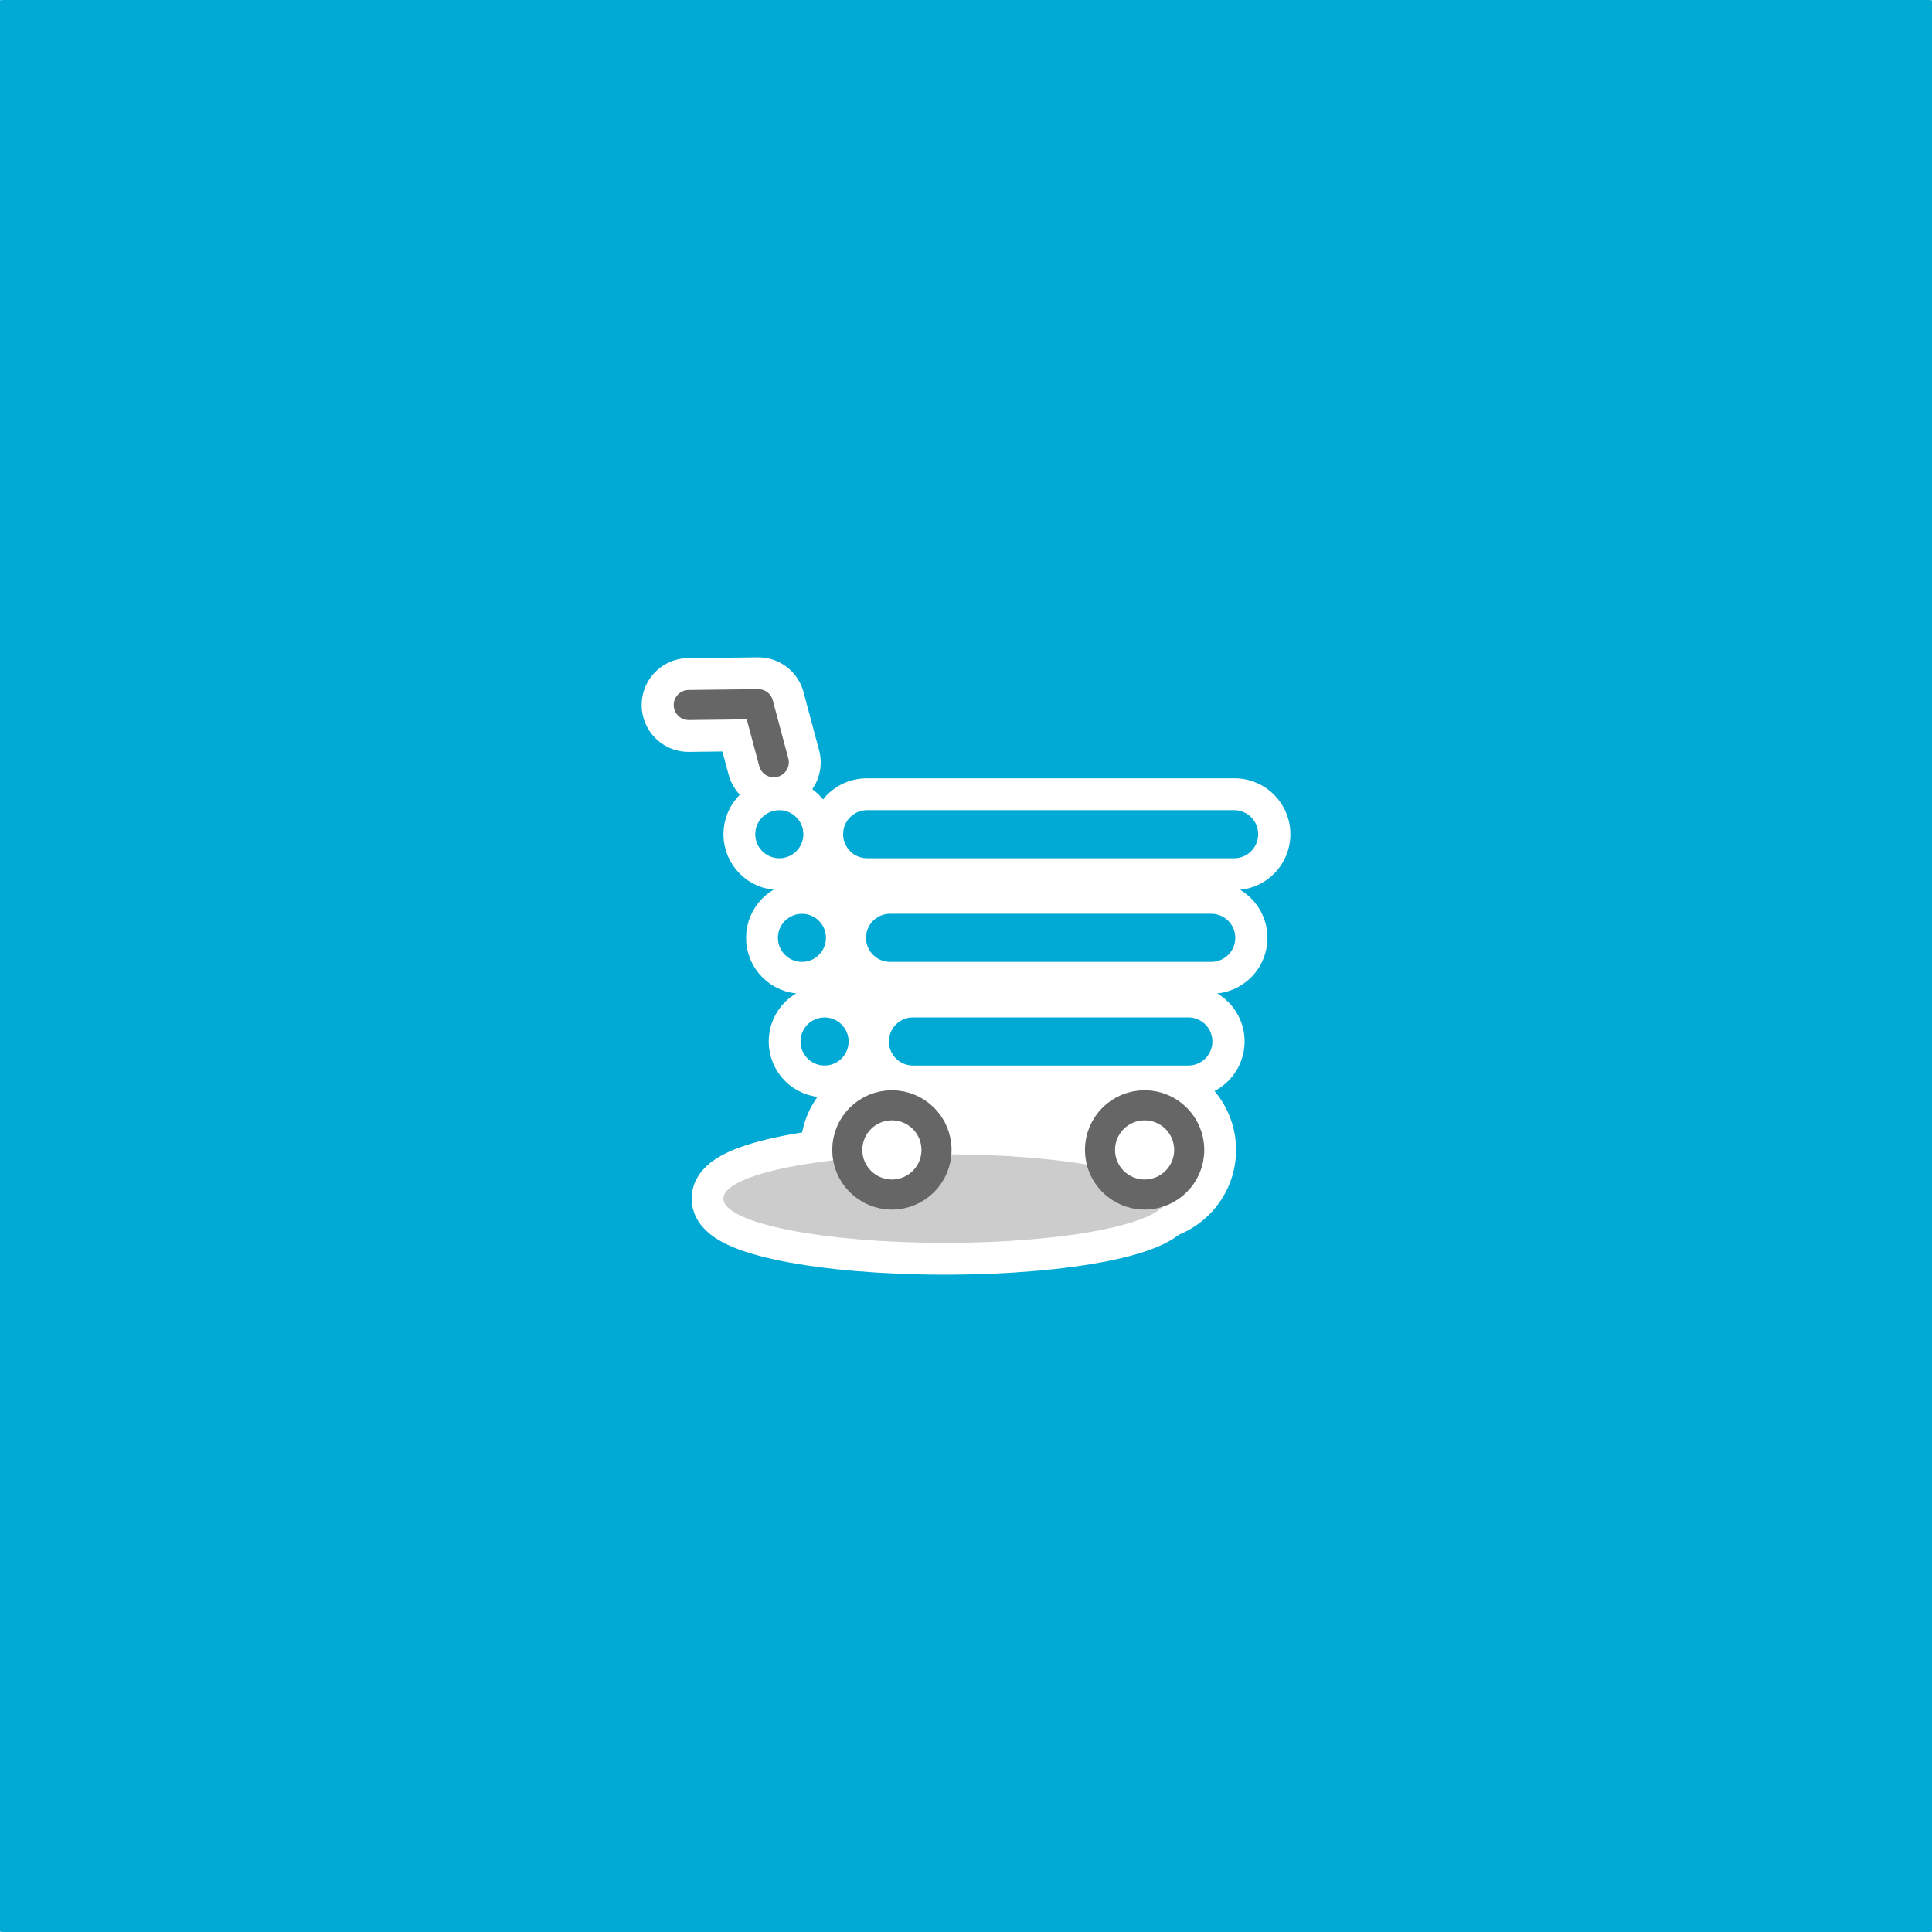<?xml version="1.0" encoding="UTF-8" standalone="no"?>
<!-- Created with Inkscape (http://www.inkscape.org/) -->

<svg
   xmlns:dc="http://purl.org/dc/elements/1.1/"
   xmlns:cc="http://creativecommons.org/ns#"
   xmlns:rdf="http://www.w3.org/1999/02/22-rdf-syntax-ns#"
   xmlns:svg="http://www.w3.org/2000/svg"
   xmlns="http://www.w3.org/2000/svg"
   xmlns:sodipodi="http://sodipodi.sourceforge.net/DTD/sodipodi-0.dtd"
   xmlns:inkscape="http://www.inkscape.org/namespaces/inkscape"
   width="2732"
   height="2732"
   viewBox="0 0 2732 2732"
   id="svg2"
   version="1.1"
   inkscape:version="0.92.2 (5c3e80d, 2017-08-06)"
   sodipodi:docname="myshoppinglist-splash.svg"
   inkscape:export-filename="D:\Projets\-autres\MyShoppingList\resources\splash.png"
   inkscape:export-xdpi="96"
   inkscape:export-ydpi="96">
  <defs
     id="defs4">
    <inkscape:path-effect
       only_selected="false"
       apply_with_weight="true"
       apply_no_weight="true"
       helper_size="0"
       steps="2"
       weight="33.333"
       is_visible="true"
       id="path-effect8559"
       effect="bspline" />
    <inkscape:path-effect
       only_selected="false"
       apply_with_weight="true"
       apply_no_weight="true"
       helper_size="0"
       steps="2"
       weight="33.333"
       is_visible="true"
       id="path-effect8555"
       effect="bspline" />
    <inkscape:path-effect
       is_visible="true"
       id="path-effect8551"
       effect="spiro" />
    <inkscape:path-effect
       end_linecap_type="zerowidth"
       miter_limit="4"
       linejoin_type="extrp_arc"
       start_linecap_type="zerowidth"
       interpolator_beta="0.2"
       interpolator_type="CubicBezierJohan"
       sort_points="true"
       offset_points="0,45"
       is_visible="true"
       id="path-effect8547"
       effect="powerstroke" />
    <inkscape:path-effect
       is_visible="true"
       id="path-effect8545"
       effect="spiro" />
  </defs>
  <sodipodi:namedview
     id="base"
     pagecolor="#ffffff"
     bordercolor="#556653"
     borderopacity="1"
     inkscape:pageopacity="0.0"
     inkscape:pageshadow="2"
     inkscape:zoom="0.12374369"
     inkscape:cx="927.74465"
     inkscape:cy="1229.5723"
     inkscape:document-units="px"
     inkscape:current-layer="layer1"
     showgrid="false"
     units="px"
     inkscape:window-width="1680"
     inkscape:window-height="998"
     inkscape:window-x="-8"
     inkscape:window-y="-8"
     inkscape:window-maximized="1"
     borderlayer="true"
     inkscape:showpageshadow="false"
     showborder="true"
     inkscape:snap-nodes="true"
     inkscape:snap-grids="false"
     inkscape:snap-page="true"
     inkscape:snap-global="true">
    <inkscape:grid
       type="xygrid"
       id="grid4136" />
  </sodipodi:namedview>
  <g
     inkscape:label="Layer 1"
     inkscape:groupmode="layer"
     id="layer1"
     transform="translate(0,1679.638)">
    <rect
       style="fill:#ffffff;fill-opacity:1;stroke:none;stroke-width:1.89;stroke-miterlimit:4;stroke-dasharray:none"
       id="rect3709"
       width="2732"
       height="2732"
       x="0"
       y="-1679.638" />
    <rect
       style="fill:#00aad4;fill-opacity:1;fill-rule:nonzero;stroke:none;stroke-width:90;stroke-linecap:round;stroke-linejoin:round;stroke-miterlimit:4;stroke-dasharray:none;stroke-opacity:1"
       id="rect930"
       width="2732"
       height="2732"
       x="0"
       y="-1679.638"
       rx="5"
       ry="0.463" />
    <g
       transform="translate(854,-854)"
       id="layer1-6"
       inkscape:label="Layer 1">
      <g
         transform="translate(1370,-23.528)"
         id="g8584">
        <g
           id="g8541"
           transform="translate(0,840)">
          <ellipse
             ry="62.629"
             rx="313.147"
             cy="52.758"
             cx="-887.878"
             id="ellipse8487"
             style="opacity:1;fill:#ffffff;fill-opacity:1;stroke:#ffffff;stroke-width:90;stroke-linecap:round;stroke-linejoin:round;stroke-miterlimit:4;stroke-dasharray:none;stroke-opacity:1" />
          <path
             inkscape:connector-curvature="0"
             id="path8489"
             d="m -997.762,-496.502 a 34.036,34.036 0 1 0 0,68.064 h 518.893 a 34.036,34.036 0 1 0 0,-68.064 z"
             style="color:#000000;font-style:normal;font-variant:normal;font-weight:normal;font-stretch:normal;font-size:medium;line-height:normal;font-family:sans-serif;font-variant-ligatures:normal;font-variant-position:normal;font-variant-caps:normal;font-variant-numeric:normal;font-variant-alternates:normal;font-feature-settings:normal;text-indent:0;text-align:start;text-decoration:none;text-decoration-line:none;text-decoration-style:solid;text-decoration-color:#000000;letter-spacing:normal;word-spacing:normal;text-transform:none;writing-mode:lr-tb;direction:ltr;text-orientation:mixed;dominant-baseline:auto;baseline-shift:baseline;text-anchor:start;white-space:normal;shape-padding:0;clip-rule:nonzero;display:inline;overflow:visible;visibility:visible;opacity:1;isolation:auto;mix-blend-mode:normal;color-interpolation:sRGB;color-interpolation-filters:linearRGB;solid-color:#000000;solid-opacity:1;vector-effect:none;fill:#ffffff;fill-opacity:1;fill-rule:evenodd;stroke:#ffffff;stroke-width:90;stroke-linecap:round;stroke-linejoin:round;stroke-miterlimit:4;stroke-dasharray:none;stroke-dashoffset:0;stroke-opacity:1;color-rendering:auto;image-rendering:auto;shape-rendering:auto;text-rendering:auto;enable-background:accumulate" />
          <path
             inkscape:connector-curvature="0"
             id="path8491"
             d="m -965.383,-349.971 a 34.036,34.036 0 1 0 0,68.066 h 454.135 a 34.036,34.036 0 1 0 0,-68.066 z"
             style="color:#000000;font-style:normal;font-variant:normal;font-weight:normal;font-stretch:normal;font-size:medium;line-height:normal;font-family:sans-serif;font-variant-ligatures:normal;font-variant-position:normal;font-variant-caps:normal;font-variant-numeric:normal;font-variant-alternates:normal;font-feature-settings:normal;text-indent:0;text-align:start;text-decoration:none;text-decoration-line:none;text-decoration-style:solid;text-decoration-color:#000000;letter-spacing:normal;word-spacing:normal;text-transform:none;writing-mode:lr-tb;direction:ltr;text-orientation:mixed;dominant-baseline:auto;baseline-shift:baseline;text-anchor:start;white-space:normal;shape-padding:0;clip-rule:nonzero;display:inline;overflow:visible;visibility:visible;opacity:1;isolation:auto;mix-blend-mode:normal;color-interpolation:sRGB;color-interpolation-filters:linearRGB;solid-color:#000000;solid-opacity:1;vector-effect:none;fill:#ffffff;fill-opacity:1;fill-rule:evenodd;stroke:#ffffff;stroke-width:90;stroke-linecap:round;stroke-linejoin:round;stroke-miterlimit:4;stroke-dasharray:none;stroke-dashoffset:0;stroke-opacity:1;color-rendering:auto;image-rendering:auto;shape-rendering:auto;text-rendering:auto;enable-background:accumulate" />
          <path
             inkscape:connector-curvature="0"
             id="path8493"
             d="m -933.002,-203.438 a 34.036,34.036 0 1 0 0,68.064 h 389.375 a 34.036,34.036 0 1 0 0,-68.064 z"
             style="color:#000000;font-style:normal;font-variant:normal;font-weight:normal;font-stretch:normal;font-size:medium;line-height:normal;font-family:sans-serif;font-variant-ligatures:normal;font-variant-position:normal;font-variant-caps:normal;font-variant-numeric:normal;font-variant-alternates:normal;font-feature-settings:normal;text-indent:0;text-align:start;text-decoration:none;text-decoration-line:none;text-decoration-style:solid;text-decoration-color:#000000;letter-spacing:normal;word-spacing:normal;text-transform:none;writing-mode:lr-tb;direction:ltr;text-orientation:mixed;dominant-baseline:auto;baseline-shift:baseline;text-anchor:start;white-space:normal;shape-padding:0;clip-rule:nonzero;display:inline;overflow:visible;visibility:visible;opacity:1;isolation:auto;mix-blend-mode:normal;color-interpolation:sRGB;color-interpolation-filters:linearRGB;solid-color:#000000;solid-opacity:1;vector-effect:none;fill:#ffffff;fill-opacity:1;fill-rule:evenodd;stroke:#ffffff;stroke-width:90;stroke-linecap:round;stroke-linejoin:round;stroke-miterlimit:4;stroke-dasharray:none;stroke-dashoffset:0;stroke-opacity:1;color-rendering:auto;image-rendering:auto;shape-rendering:auto;text-rendering:auto;enable-background:accumulate" />
          <path
             inkscape:connector-curvature="0"
             id="circle8495"
             d="m -962.791,-100.4 c -46.342,0 -84.365,38.025 -84.365,84.367 0,46.342 38.023,84.365 84.365,84.365 46.342,0 84.365,-38.023 84.365,-84.365 0,-46.342 -38.023,-84.367 -84.365,-84.367 z m 0,42.541 c 23.351,0 41.826,18.475 41.826,41.826 0,23.351 -18.475,41.824 -41.826,41.824 -23.351,0 -41.824,-18.473 -41.824,-41.824 0,-23.351 18.473,-41.826 41.824,-41.826 z"
             style="color:#000000;font-style:normal;font-variant:normal;font-weight:normal;font-stretch:normal;font-size:medium;line-height:normal;font-family:sans-serif;font-variant-ligatures:normal;font-variant-position:normal;font-variant-caps:normal;font-variant-numeric:normal;font-variant-alternates:normal;font-feature-settings:normal;text-indent:0;text-align:start;text-decoration:none;text-decoration-line:none;text-decoration-style:solid;text-decoration-color:#000000;letter-spacing:normal;word-spacing:normal;text-transform:none;writing-mode:lr-tb;direction:ltr;text-orientation:mixed;dominant-baseline:auto;baseline-shift:baseline;text-anchor:start;white-space:normal;shape-padding:0;clip-rule:nonzero;display:inline;overflow:visible;visibility:visible;opacity:1;isolation:auto;mix-blend-mode:normal;color-interpolation:sRGB;color-interpolation-filters:linearRGB;solid-color:#000000;solid-opacity:1;vector-effect:none;fill:none;fill-opacity:1;fill-rule:nonzero;stroke:#ffffff;stroke-width:90;stroke-linecap:round;stroke-linejoin:round;stroke-miterlimit:4;stroke-dasharray:none;stroke-dashoffset:0;stroke-opacity:1;color-rendering:auto;image-rendering:auto;shape-rendering:auto;text-rendering:auto;enable-background:accumulate" />
          <path
             inkscape:connector-curvature="0"
             id="path8497"
             d="m -1152.031,-667.605 -98.293,1.156 a 21.272,21.272 0 1 0 0.5,42.537 l 81.768,-0.961 17.699,66.139 a 21.272,21.272 0 1 0 41.096,-10.996 l -21.973,-82.105 a 21.272,21.272 0 0 0 -20.797,-15.77 z"
             style="color:#000000;font-style:normal;font-variant:normal;font-weight:normal;font-stretch:normal;font-size:medium;line-height:normal;font-family:sans-serif;font-variant-ligatures:normal;font-variant-position:normal;font-variant-caps:normal;font-variant-numeric:normal;font-variant-alternates:normal;font-feature-settings:normal;text-indent:0;text-align:start;text-decoration:none;text-decoration-line:none;text-decoration-style:solid;text-decoration-color:#000000;letter-spacing:normal;word-spacing:normal;text-transform:none;writing-mode:lr-tb;direction:ltr;text-orientation:mixed;dominant-baseline:auto;baseline-shift:baseline;text-anchor:start;white-space:normal;shape-padding:0;clip-rule:nonzero;display:inline;overflow:visible;visibility:visible;opacity:1;isolation:auto;mix-blend-mode:normal;color-interpolation:sRGB;color-interpolation-filters:linearRGB;solid-color:#000000;solid-opacity:1;vector-effect:none;fill:#ffffff;fill-opacity:1;fill-rule:evenodd;stroke:#ffffff;stroke-width:90;stroke-linecap:round;stroke-linejoin:round;stroke-miterlimit:4;stroke-dasharray:none;stroke-dashoffset:0;stroke-opacity:1;color-rendering:auto;image-rendering:auto;shape-rendering:auto;text-rendering:auto;enable-background:accumulate" />
          <path
             inkscape:connector-curvature="0"
             id="circle8499"
             d="m -605.449,-100.4 c -46.342,0 -84.365,38.025 -84.365,84.367 0,46.342 38.023,84.365 84.365,84.365 46.342,0 84.365,-38.023 84.365,-84.365 0,-46.342 -38.023,-84.367 -84.365,-84.367 z m 0,42.541 c 23.351,0 41.824,18.475 41.824,41.826 0,23.351 -18.473,41.824 -41.824,41.824 -23.351,0 -41.824,-18.473 -41.824,-41.824 0,-23.351 18.473,-41.826 41.824,-41.826 z"
             style="color:#000000;font-style:normal;font-variant:normal;font-weight:normal;font-stretch:normal;font-size:medium;line-height:normal;font-family:sans-serif;font-variant-ligatures:normal;font-variant-position:normal;font-variant-caps:normal;font-variant-numeric:normal;font-variant-alternates:normal;font-feature-settings:normal;text-indent:0;text-align:start;text-decoration:none;text-decoration-line:none;text-decoration-style:solid;text-decoration-color:#000000;letter-spacing:normal;word-spacing:normal;text-transform:none;writing-mode:lr-tb;direction:ltr;text-orientation:mixed;dominant-baseline:auto;baseline-shift:baseline;text-anchor:start;white-space:normal;shape-padding:0;clip-rule:nonzero;display:inline;overflow:visible;visibility:visible;opacity:1;isolation:auto;mix-blend-mode:normal;color-interpolation:sRGB;color-interpolation-filters:linearRGB;solid-color:#000000;solid-opacity:1;vector-effect:none;fill:#ffffff;fill-opacity:1;fill-rule:nonzero;stroke:#ffffff;stroke-width:90;stroke-linecap:round;stroke-linejoin:round;stroke-miterlimit:4;stroke-dasharray:none;stroke-dashoffset:0;stroke-opacity:1;color-rendering:auto;image-rendering:auto;shape-rendering:auto;text-rendering:auto;enable-background:accumulate" />
          <circle
             r="34"
             cy="-462.434"
             cx="-1122"
             id="circle8501"
             style="fill:#ffffff;fill-opacity:1;fill-rule:nonzero;stroke:#ffffff;stroke-width:90;stroke-linecap:round;stroke-linejoin:round;stroke-miterlimit:4;stroke-dasharray:none;stroke-opacity:1" />
          <circle
             style="fill:#ffffff;fill-opacity:1;fill-rule:nonzero;stroke:#ffffff;stroke-width:90;stroke-linecap:round;stroke-linejoin:round;stroke-miterlimit:4;stroke-dasharray:none;stroke-opacity:1"
             id="circle8503"
             cx="-1090"
             cy="-315.902"
             r="34" />
          <circle
             r="34"
             cy="-169.369"
             cx="-1058"
             id="circle8505"
             style="fill:#ffffff;fill-opacity:1;fill-rule:nonzero;stroke:#ffffff;stroke-width:90;stroke-linecap:round;stroke-linejoin:round;stroke-miterlimit:4;stroke-dasharray:none;stroke-opacity:1" />
        </g>
        <path
           style="fill:#ffffff;fill-opacity:1;fill-rule:nonzero;stroke:none;stroke-width:90;stroke-linecap:round;stroke-linejoin:round;stroke-miterlimit:4;stroke-dasharray:none;stroke-opacity:1"
           d="m -1111.428,466.171 c 16.19,89.048 63.809,254.762 136.192,340.449 72.383,85.687 171.427,91.457 240.951,34.79 69.523,-56.667 110.476,-175.715 89.048,-270.476 -21.428,-94.761 -105.239,-165.238 -190.953,-197.619 -85.714,-32.381 -173.333,-26.667 -224.761,-17.619 -51.429,9.047 -66.666,21.428 -50.477,110.476 z"
           id="path8557"
           inkscape:connector-curvature="0"
           inkscape:path-effect="#path-effect8559"
           inkscape:original-d="m -1142.8571,389.50503 c 47.62,165.71329 95.2391,331.42757 142.85713,497.14285 97.14424,5.71331 196.19147,11.42757 294.2857,17.14286 40.95299,-119.04749 81.90576,-238.09624 122.85714,-357.14285 -83.80768,-70.47648 -167.61804,-140.95338 -251.42856,-211.42857 -87.61814,5.71329 -175.23711,11.42757 -262.85711,17.14286 -15.2373,12.3801 -30.4752,24.7609 -45.7143,37.14285 z" />
        <g
           id="g8485"
           transform="translate(-1360)">
          <ellipse
             style="opacity:1;fill:#cccccc;fill-opacity:1;stroke:none;stroke-width:60;stroke-linecap:round;stroke-linejoin:round;stroke-miterlimit:4;stroke-dasharray:none;stroke-opacity:1"
             id="ellipse8465"
             cx="472.122"
             cy="892.758"
             rx="313.147"
             ry="62.629" />
          <path
             style="fill:#00aad4;fill-rule:evenodd;stroke:#00aad4;stroke-width:68.065;stroke-linecap:round;stroke-linejoin:round;stroke-miterlimit:4;stroke-dasharray:none;stroke-opacity:1"
             d="M 362.239,377.53 H 881.131"
             id="path8467"
             inkscape:connector-curvature="0"
             sodipodi:nodetypes="cc" />
          <path
             sodipodi:nodetypes="cc"
             inkscape:connector-curvature="0"
             id="path8469"
             d="m 394.618,524.063 h 454.134"
             style="fill:#00aad4;fill-rule:evenodd;stroke:#00aad4;stroke-width:68.065;stroke-linecap:round;stroke-linejoin:round;stroke-miterlimit:4;stroke-dasharray:none;stroke-opacity:1" />
          <path
             style="fill:#00aad4;fill-rule:evenodd;stroke:#00aad4;stroke-width:68.065;stroke-linecap:round;stroke-linejoin:round;stroke-miterlimit:4;stroke-dasharray:none;stroke-opacity:1"
             d="M 426.997,670.595 H 816.373"
             id="path8471"
             inkscape:connector-curvature="0"
             sodipodi:nodetypes="cc" />
          <circle
             style="opacity:1;fill:#ffffff;fill-opacity:1;stroke:#666666;stroke-width:42.541;stroke-linecap:round;stroke-linejoin:round;stroke-miterlimit:4;stroke-dasharray:none;stroke-opacity:1"
             id="circle8473"
             cx="397.21"
             cy="823.966"
             r="63.095" />
          <path
             style="fill:none;fill-rule:evenodd;stroke:#666666;stroke-width:42.541;stroke-linecap:round;stroke-linejoin:round;stroke-miterlimit:4;stroke-dasharray:none;stroke-opacity:1"
             d="m 230.19,275.767 -21.972,-82.104 -98.294,1.156"
             id="path8475"
             inkscape:connector-curvature="0"
             sodipodi:nodetypes="ccc" />
          <circle
             r="63.095"
             cy="823.966"
             cx="754.551"
             id="circle8477"
             style="opacity:1;fill:#ffffff;fill-opacity:1;stroke:#666666;stroke-width:42.541;stroke-linecap:round;stroke-linejoin:round;stroke-miterlimit:4;stroke-dasharray:none;stroke-opacity:1" />
          <circle
             style="fill:#00aad4;fill-opacity:1;fill-rule:nonzero;stroke:none;stroke-width:4.533;stroke-linecap:round;stroke-linejoin:round;stroke-miterlimit:4;stroke-dasharray:none;stroke-opacity:1"
             id="circle8479"
             cx="238"
             cy="377.566"
             r="34" />
          <circle
             r="34"
             cy="524.098"
             cx="270"
             id="circle8481"
             style="fill:#00aad4;fill-opacity:1;fill-rule:nonzero;stroke:none;stroke-width:4.533;stroke-linecap:round;stroke-linejoin:round;stroke-miterlimit:4;stroke-dasharray:none;stroke-opacity:1" />
          <circle
             style="fill:#00aad4;fill-opacity:1;fill-rule:nonzero;stroke:none;stroke-width:4.533;stroke-linecap:round;stroke-linejoin:round;stroke-miterlimit:4;stroke-dasharray:none;stroke-opacity:1"
             id="circle8483"
             cx="302"
             cy="670.631"
             r="34" />
        </g>
      </g>
    </g>
  </g>
</svg>
